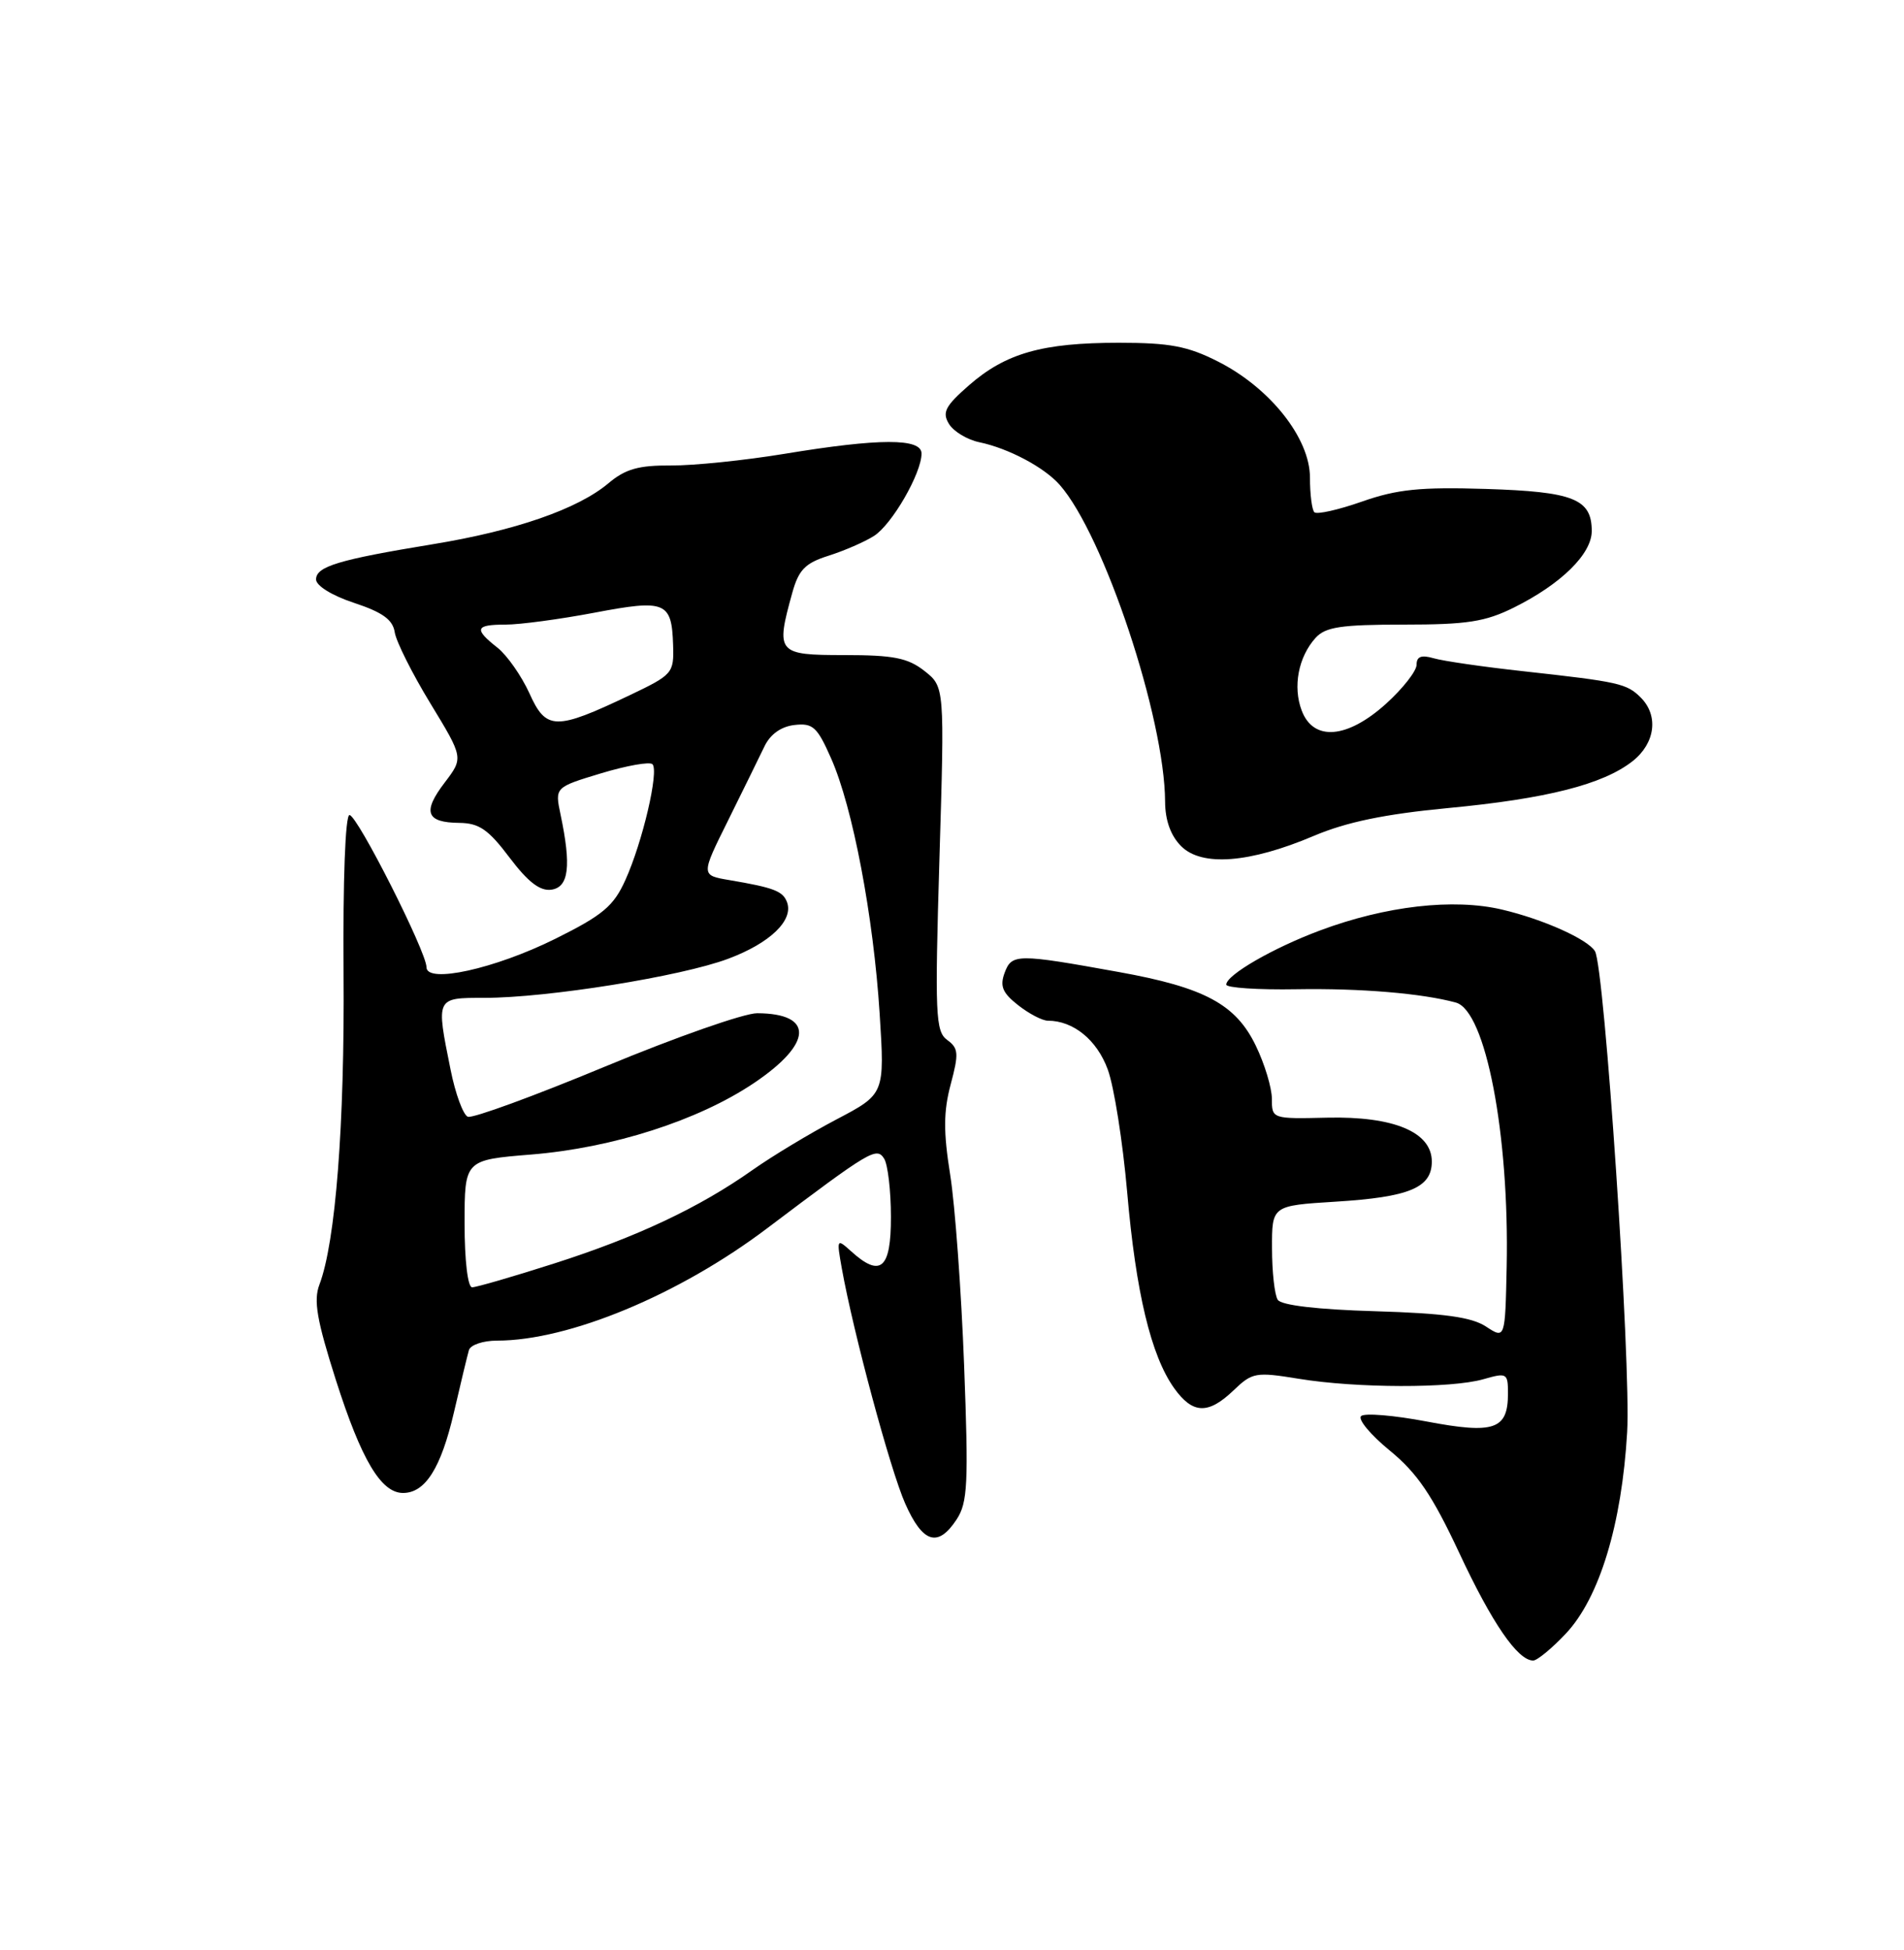 <?xml version="1.0" encoding="UTF-8" standalone="no"?>
<!DOCTYPE svg PUBLIC "-//W3C//DTD SVG 1.1//EN" "http://www.w3.org/Graphics/SVG/1.1/DTD/svg11.dtd" >
<svg xmlns="http://www.w3.org/2000/svg" xmlns:xlink="http://www.w3.org/1999/xlink" version="1.1" viewBox="0 0 250 256">
 <g >
 <path fill="currentColor"
d=" M 205.60 214.46 C 210.01 209.78 212.95 200.12 213.65 188.00 C 214.17 178.99 210.68 126.91 209.42 124.87 C 208.44 123.29 202.61 120.68 197.21 119.41 C 190.84 117.91 181.95 118.93 173.33 122.15 C 167.16 124.45 161.03 127.99 161.01 129.26 C 161.01 129.68 165.16 129.96 170.25 129.87 C 178.63 129.73 186.74 130.41 191.16 131.62 C 195.07 132.69 198.19 148.90 197.83 166.29 C 197.63 175.80 197.63 175.80 195.11 174.15 C 193.22 172.91 189.60 172.41 180.54 172.14 C 172.99 171.92 168.23 171.36 167.77 170.64 C 167.36 170.01 167.02 166.98 167.02 163.89 C 167.00 158.28 167.00 158.28 175.34 157.76 C 185.06 157.16 188.00 155.93 188.00 152.49 C 188.00 148.62 183.01 146.53 174.25 146.73 C 167.04 146.90 167.00 146.88 167.00 144.26 C 167.00 142.82 166.05 139.67 164.89 137.28 C 162.26 131.84 158.17 129.64 146.91 127.61 C 133.52 125.19 132.85 125.20 131.91 127.71 C 131.26 129.47 131.63 130.35 133.68 131.96 C 135.10 133.08 136.86 134.00 137.59 134.00 C 140.93 134.00 144.03 136.52 145.45 140.40 C 146.28 142.65 147.42 149.90 148.00 156.50 C 149.14 169.68 151.13 177.97 154.16 182.23 C 156.60 185.65 158.63 185.73 161.98 182.52 C 164.43 180.17 164.89 180.09 170.54 181.01 C 178.10 182.25 190.54 182.28 194.76 181.07 C 197.87 180.18 198.00 180.26 198.00 182.95 C 198.00 187.68 196.20 188.30 187.33 186.62 C 183.03 185.80 179.14 185.48 178.71 185.91 C 178.27 186.34 179.97 188.38 182.49 190.44 C 186.08 193.38 188.05 196.28 191.58 203.82 C 195.90 213.08 199.28 218.00 201.31 218.00 C 201.83 218.00 203.77 216.41 205.60 214.46 Z  M 125.61 199.47 C 127.06 197.26 127.18 194.77 126.59 179.22 C 126.22 169.48 125.40 158.22 124.76 154.22 C 123.86 148.58 123.88 145.91 124.83 142.35 C 125.91 138.31 125.86 137.61 124.37 136.53 C 122.83 135.40 122.74 133.24 123.35 112.73 C 124.03 90.17 124.03 90.17 121.38 88.08 C 119.20 86.37 117.32 86.00 110.87 86.00 C 102.04 86.00 101.83 85.75 104.03 77.82 C 104.87 74.80 105.72 73.93 108.78 72.96 C 110.83 72.31 113.51 71.15 114.74 70.37 C 117.10 68.89 121.00 62.14 121.00 59.54 C 121.00 57.51 115.48 57.52 103.00 59.58 C 97.78 60.44 91.07 61.13 88.10 61.11 C 83.84 61.08 82.11 61.57 79.87 63.46 C 75.86 66.83 67.65 69.68 56.81 71.45 C 44.43 73.48 41.50 74.37 41.50 76.07 C 41.50 76.90 43.61 78.20 46.50 79.15 C 50.25 80.39 51.58 81.36 51.83 83.01 C 52.02 84.23 54.13 88.44 56.52 92.36 C 60.86 99.49 60.86 99.49 58.38 102.75 C 55.44 106.60 55.95 107.99 60.31 108.03 C 62.91 108.06 64.13 108.90 66.90 112.58 C 69.34 115.81 70.91 117.01 72.40 116.80 C 74.69 116.47 75.03 113.71 73.60 106.93 C 72.85 103.36 72.85 103.36 78.93 101.52 C 82.28 100.51 85.31 99.97 85.67 100.33 C 86.55 101.22 84.37 110.55 82.11 115.54 C 80.57 118.96 79.15 120.15 72.89 123.26 C 64.97 127.19 56.00 129.17 56.00 126.98 C 56.00 124.97 46.91 107.00 45.89 107.00 C 45.34 107.00 45.02 115.50 45.11 127.75 C 45.26 147.66 44.06 163.08 41.94 168.65 C 41.15 170.73 41.60 173.31 44.10 181.17 C 47.45 191.66 50.03 196.00 52.92 196.00 C 55.84 196.00 57.90 192.74 59.60 185.43 C 60.48 181.62 61.37 177.94 61.57 177.25 C 61.77 176.56 63.43 176.00 65.26 176.00 C 74.69 176.00 89.16 169.99 100.72 161.26 C 114.29 151.02 115.10 150.54 116.09 152.11 C 116.57 152.87 116.98 156.31 116.98 159.75 C 117.00 166.59 115.62 167.78 111.74 164.26 C 109.87 162.57 109.84 162.63 110.53 166.51 C 112.05 174.98 116.90 192.98 118.85 197.38 C 121.15 202.59 123.16 203.21 125.61 199.47 Z  M 172.50 109.74 C 176.79 107.92 181.81 106.88 190.08 106.09 C 203.10 104.86 210.48 102.98 214.36 99.93 C 217.34 97.58 217.81 93.95 215.43 91.57 C 213.59 89.74 212.60 89.51 200.00 88.12 C 194.78 87.55 189.49 86.78 188.25 86.42 C 186.63 85.95 186.00 86.18 186.00 87.27 C 186.00 88.09 184.20 90.39 182.00 92.38 C 176.90 96.99 172.46 97.35 170.92 93.29 C 169.73 90.16 170.47 86.26 172.73 83.75 C 174.03 82.31 176.05 82.00 184.30 82.00 C 192.65 82.00 195.02 81.63 198.80 79.75 C 204.99 76.67 209.00 72.72 209.00 69.72 C 209.00 65.50 206.61 64.55 195.11 64.19 C 186.49 63.92 183.44 64.23 178.83 65.85 C 175.72 66.94 172.91 67.57 172.58 67.25 C 172.26 66.93 172.00 64.88 172.00 62.69 C 172.00 57.53 166.77 50.93 159.94 47.47 C 155.94 45.44 153.60 45.00 146.90 45.00 C 136.86 45.00 132.06 46.36 127.22 50.59 C 124.11 53.31 123.68 54.14 124.60 55.65 C 125.20 56.64 127.00 57.73 128.60 58.06 C 132.42 58.86 137.10 61.34 139.14 63.65 C 144.94 70.23 152.93 94.24 152.98 105.25 C 152.99 107.70 153.72 109.72 155.09 111.09 C 157.80 113.80 164.08 113.31 172.50 109.74 Z  M 61.00 160.64 C 61.00 152.28 61.00 152.28 69.75 151.57 C 80.46 150.70 91.68 147.10 98.99 142.19 C 106.73 136.99 106.91 133.05 99.42 133.02 C 97.72 133.01 88.74 136.16 79.45 140.02 C 70.16 143.88 62.05 146.85 61.43 146.61 C 60.82 146.38 59.79 143.59 59.16 140.42 C 57.24 130.91 57.20 131.00 63.62 131.00 C 71.87 131.00 89.43 128.19 95.61 125.87 C 101.13 123.81 104.24 120.80 103.33 118.42 C 102.78 116.98 101.60 116.53 95.76 115.54 C 92.02 114.91 92.02 114.91 95.60 107.71 C 97.56 103.74 99.71 99.38 100.37 98.00 C 101.13 96.40 102.56 95.38 104.31 95.18 C 106.73 94.90 107.30 95.42 109.13 99.57 C 111.97 105.98 114.69 120.32 115.50 133.07 C 116.17 143.63 116.17 143.63 109.83 146.96 C 106.35 148.79 101.39 151.78 98.81 153.60 C 91.80 158.55 83.62 162.40 72.74 165.88 C 67.37 167.60 62.53 169.00 61.99 169.00 C 61.42 169.00 61.00 165.48 61.00 160.64 Z  M 69.51 91.01 C 68.47 88.73 66.59 86.04 65.32 85.03 C 62.19 82.57 62.39 82.00 66.39 82.00 C 68.25 82.00 73.49 81.30 78.03 80.44 C 87.39 78.66 88.20 78.99 88.38 84.68 C 88.50 88.39 88.33 88.58 82.62 91.30 C 72.93 95.91 71.70 95.89 69.51 91.01 Z "/>
</g>
</svg>